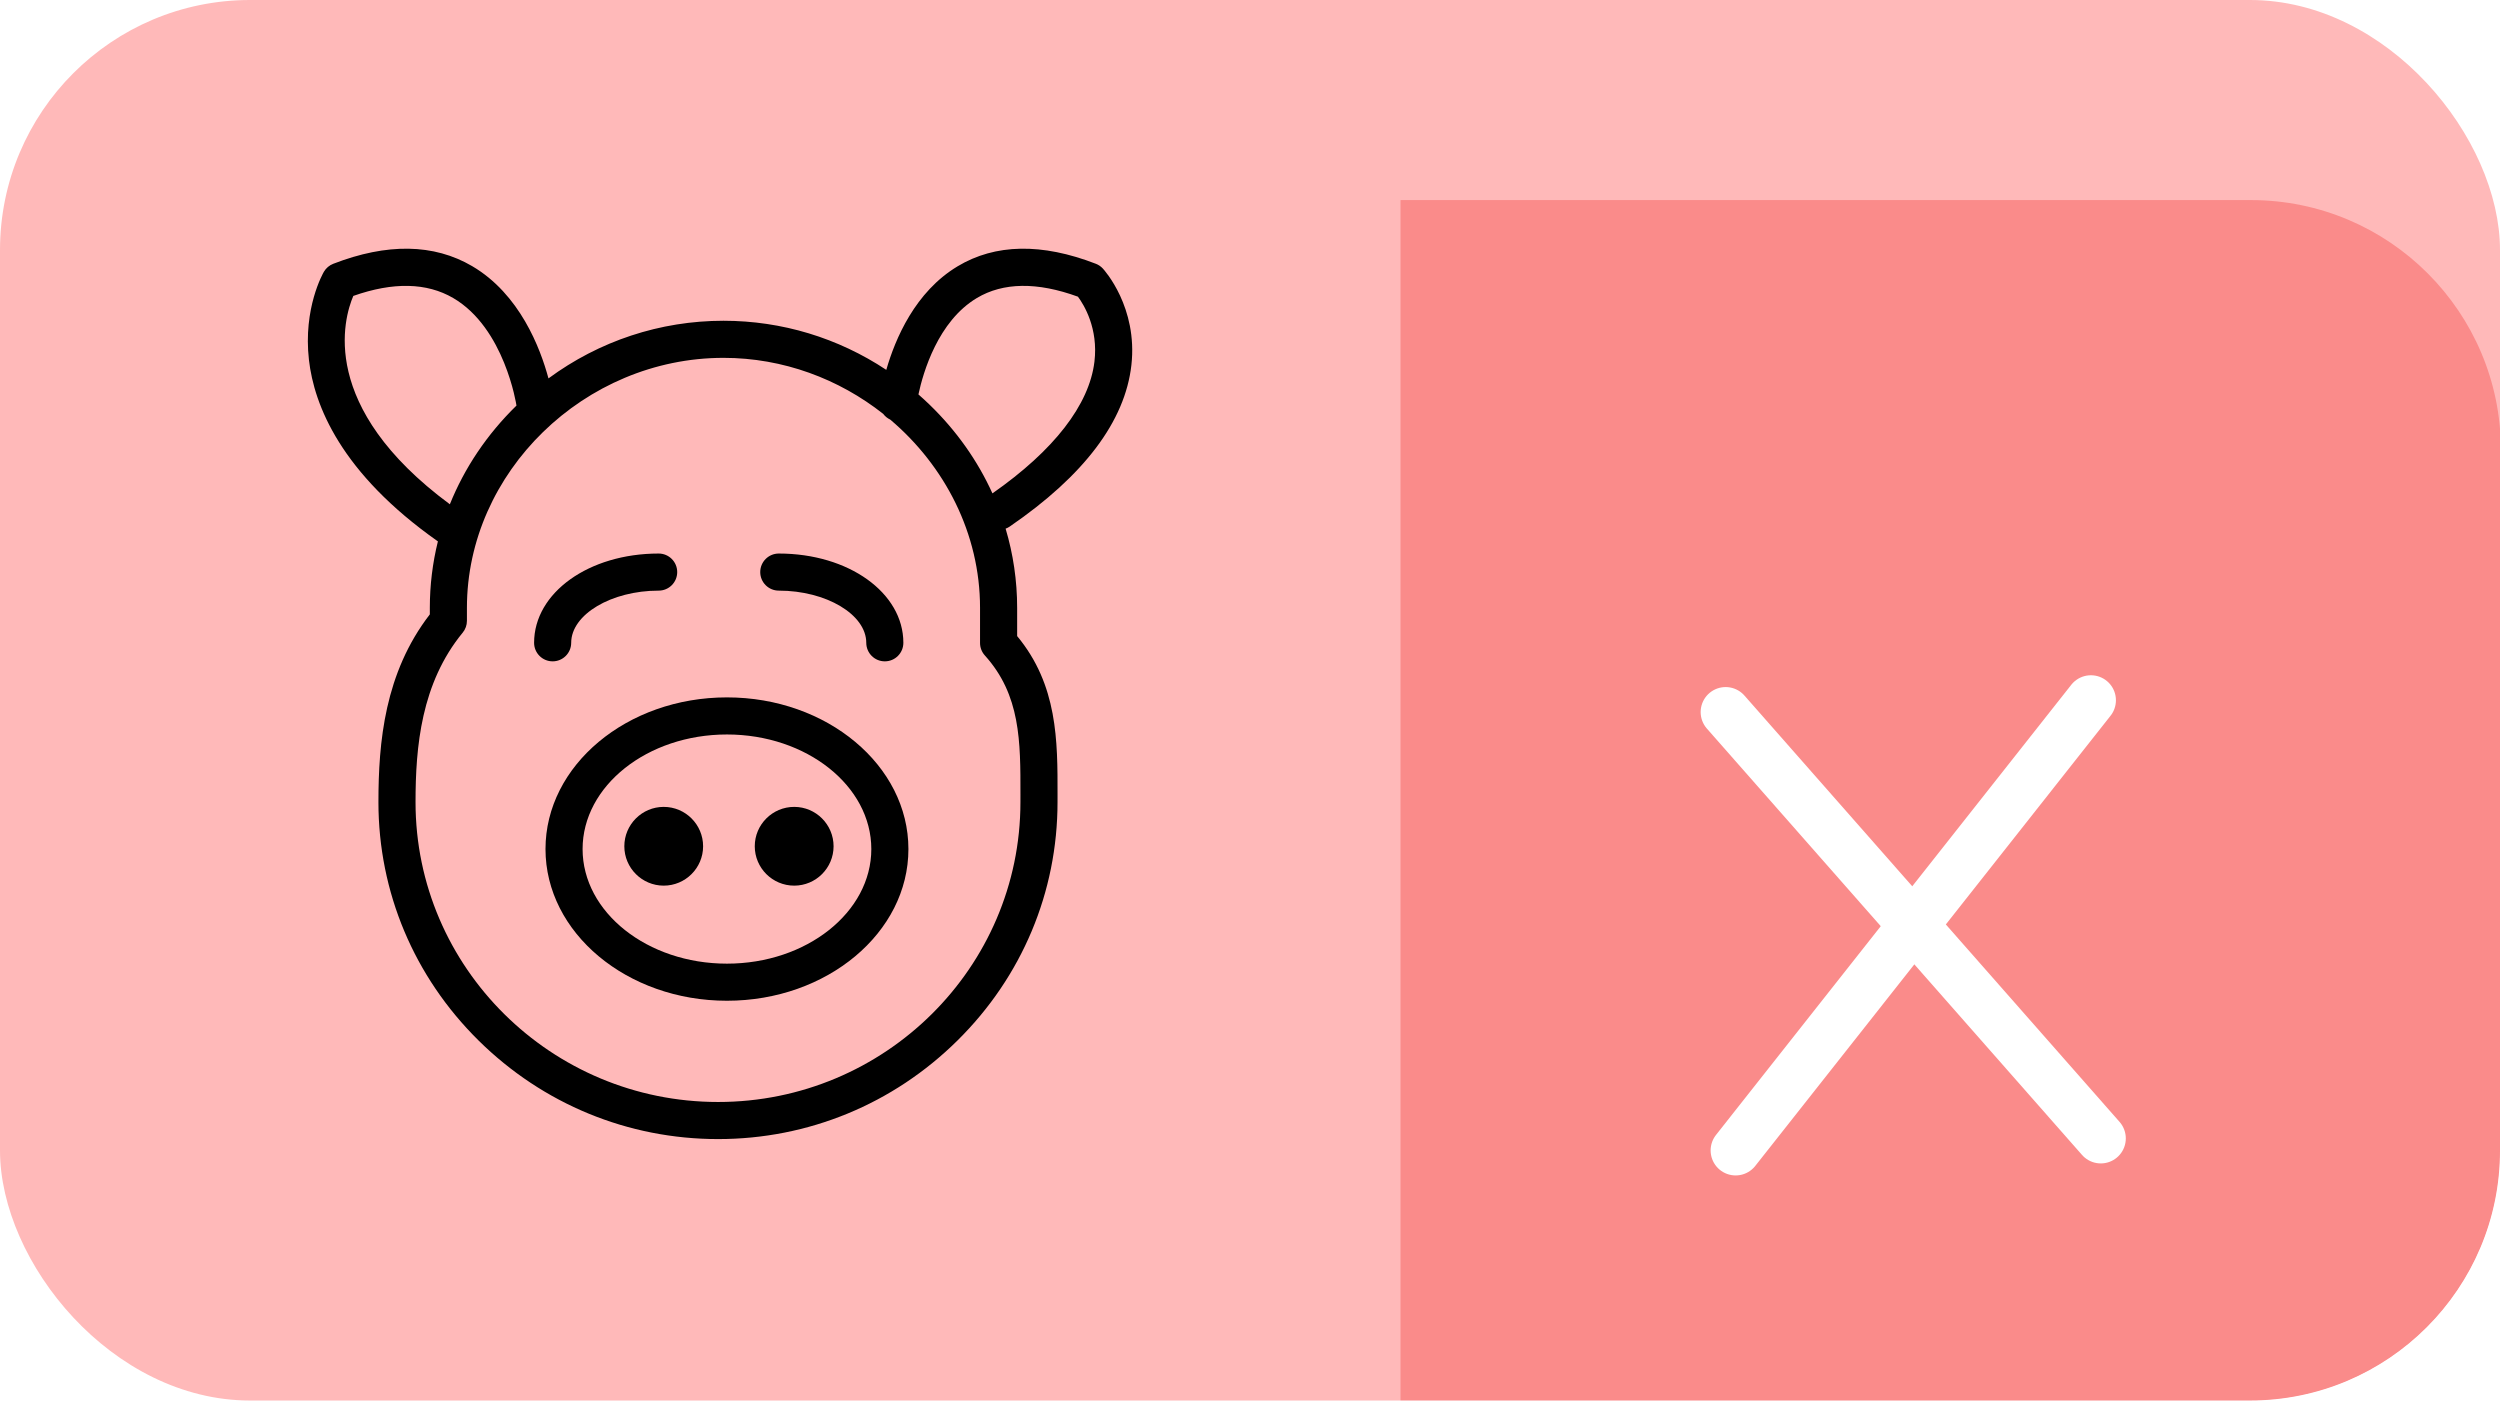 <svg width="191" height="107" viewBox="0 0 191 107" fill="none" xmlns="http://www.w3.org/2000/svg">
<g clip-path="url(#clip0_2547:27867)">
<rect width="191" height="107" rx="19.11" fill="#FFB9B9"/>
<g filter="url(#filter0_i_2547:27867)">
<path d="M107 0H171.964C182.517 0 191.071 8.555 191.071 19.107V87.893C191.071 98.445 182.517 107 171.964 107H107V0Z" fill="#FA8B8A"/>
<path d="M131.84 39.116L160.501 71.689" stroke="white" stroke-width="3.821" stroke-linecap="round" stroke-linejoin="round"/>
<path d="M132.602 72.607L159.746 38.214" stroke="white" stroke-width="3.821" stroke-linecap="round" stroke-linejoin="round"/>
</g>
<g clip-path="url(#clip1_2547:27867)">
<path d="M43.639 49.11C43.639 46.949 46.7 45.124 50.322 45.124C51.105 45.124 51.739 44.49 51.739 43.707C51.739 42.924 51.105 42.29 50.322 42.29C44.985 42.29 40.805 45.285 40.805 49.11C40.805 49.892 41.439 50.527 42.222 50.527C43.005 50.527 43.639 49.892 43.639 49.11Z" fill="black"/>
<path d="M59.499 45.124C63.122 45.124 66.183 46.949 66.183 49.11C66.183 49.892 66.817 50.527 67.6 50.527C68.383 50.527 69.017 49.892 69.017 49.11C69.017 45.285 64.836 42.29 59.499 42.29C58.717 42.29 58.082 42.924 58.082 43.707C58.082 44.49 58.717 45.124 59.499 45.124Z" fill="black"/>
<path d="M84.256 20.515C84.109 20.356 83.928 20.232 83.727 20.154C79.596 18.554 76.042 18.618 73.164 20.344C69.918 22.29 68.395 25.881 67.713 28.258C64.033 25.819 59.738 24.506 55.275 24.506C50.429 24.506 45.78 26.053 41.903 28.91C41.281 26.595 39.706 22.462 36.068 20.33C33.148 18.618 29.578 18.559 25.459 20.154C25.161 20.27 24.91 20.483 24.748 20.759C24.683 20.87 23.15 23.537 23.603 27.498C23.998 30.957 26.038 36.143 33.455 41.362C33.049 43.007 32.839 44.706 32.839 46.434V46.938C29.388 51.41 28.912 56.686 28.912 61.285C28.912 68.153 31.629 74.62 36.562 79.494C41.477 84.351 47.977 87.026 54.864 87.026C61.746 87.026 68.241 84.351 73.152 79.493C78.081 74.619 80.795 68.153 80.795 61.285L80.796 60.728C80.802 56.599 80.808 52.333 77.71 48.597V46.434C77.71 44.363 77.409 42.333 76.829 40.389C76.938 40.349 77.045 40.295 77.145 40.227C82.828 36.33 85.954 32.182 86.438 27.897C86.936 23.476 84.366 20.634 84.256 20.515ZM26.993 22.608C30.036 21.535 32.601 21.588 34.624 22.769C38.555 25.064 39.449 30.917 39.457 30.976C39.457 30.979 39.459 30.983 39.459 30.986C37.208 33.182 35.49 35.745 34.369 38.527C24.295 31.078 26.255 24.334 26.993 22.608ZM77.962 60.724L77.961 61.285C77.961 73.916 67.599 84.192 54.864 84.192C42.117 84.192 31.747 73.916 31.747 61.285C31.747 57.049 32.175 52.197 35.351 48.333C35.559 48.08 35.673 47.761 35.673 47.433V46.434C35.673 36.084 44.65 27.34 55.275 27.34C59.842 27.34 64.103 28.957 67.478 31.621C67.617 31.806 67.8 31.957 68.014 32.057C72.188 35.589 74.875 40.771 74.875 46.434V49.124C74.875 49.475 75.006 49.814 75.241 50.074C77.972 53.099 77.967 56.632 77.962 60.724ZM83.615 27.635C83.217 30.934 80.524 34.408 75.822 37.694C74.693 35.203 73.076 32.906 71.016 30.914C70.739 30.646 70.456 30.386 70.168 30.134C70.531 28.439 71.663 24.542 74.632 22.769C76.645 21.567 79.242 21.532 82.355 22.667C82.815 23.289 83.921 25.086 83.615 27.635Z" fill="black"/>
<path d="M55.539 53.28C47.895 53.28 41.676 58.479 41.676 64.869C41.676 71.259 47.895 76.457 55.539 76.457C63.184 76.457 69.403 71.259 69.403 64.869C69.403 58.479 63.184 53.28 55.539 53.28ZM55.539 73.623C49.458 73.623 44.51 69.696 44.51 64.869C44.51 60.042 49.458 56.114 55.539 56.114C61.621 56.114 66.569 60.042 66.569 64.869C66.569 69.696 61.621 73.623 55.539 73.623Z" fill="black"/>
<path d="M50.708 61.646C49.049 61.646 47.699 62.996 47.699 64.655C47.699 66.314 49.049 67.663 50.708 67.663C52.367 67.663 53.717 66.314 53.717 64.655C53.717 62.996 52.367 61.646 50.708 61.646Z" fill="black"/>
<path d="M60.677 61.646C59.016 61.646 57.664 62.996 57.664 64.655C57.664 66.314 59.016 67.663 60.677 67.663C62.336 67.663 63.685 66.314 63.685 64.655C63.685 62.996 62.336 61.646 60.677 61.646Z" fill="black"/>
</g>
</g>
<defs>
<filter id="filter0_i_2547:27867" x="107" y="0" width="84.07" height="122.286" filterUnits="userSpaceOnUse" color-interpolation-filters="sRGB">
<feFlood flood-opacity="0" result="BackgroundImageFix"/>
<feBlend mode="normal" in="SourceGraphic" in2="BackgroundImageFix" result="shape"/>
<feColorMatrix in="SourceAlpha" type="matrix" values="0 0 0 0 0 0 0 0 0 0 0 0 0 0 0 0 0 0 127 0" result="hardAlpha"/>
<feOffset dy="15.286"/>
<feGaussianBlur stdDeviation="15.286"/>
<feComposite in2="hardAlpha" operator="arithmetic" k2="-1" k3="1"/>
<feColorMatrix type="matrix" values="0 0 0 0 0.471 0 0 0 0 0.361 0 0 0 0 0.284 0 0 0 0.06 0"/>
<feBlend mode="normal" in2="shape" result="effect1_innerShadow_2547:27867"/>
</filter>
<clipPath id="clip0_2547:27867">
<rect width="191" height="107" rx="19.11" fill="white"/>
</clipPath>
<clipPath id="clip1_2547:27867">
<rect width="68.026" height="68.026" fill="white" transform="translate(21 19)"/>
</clipPath>
</defs>
</svg>
